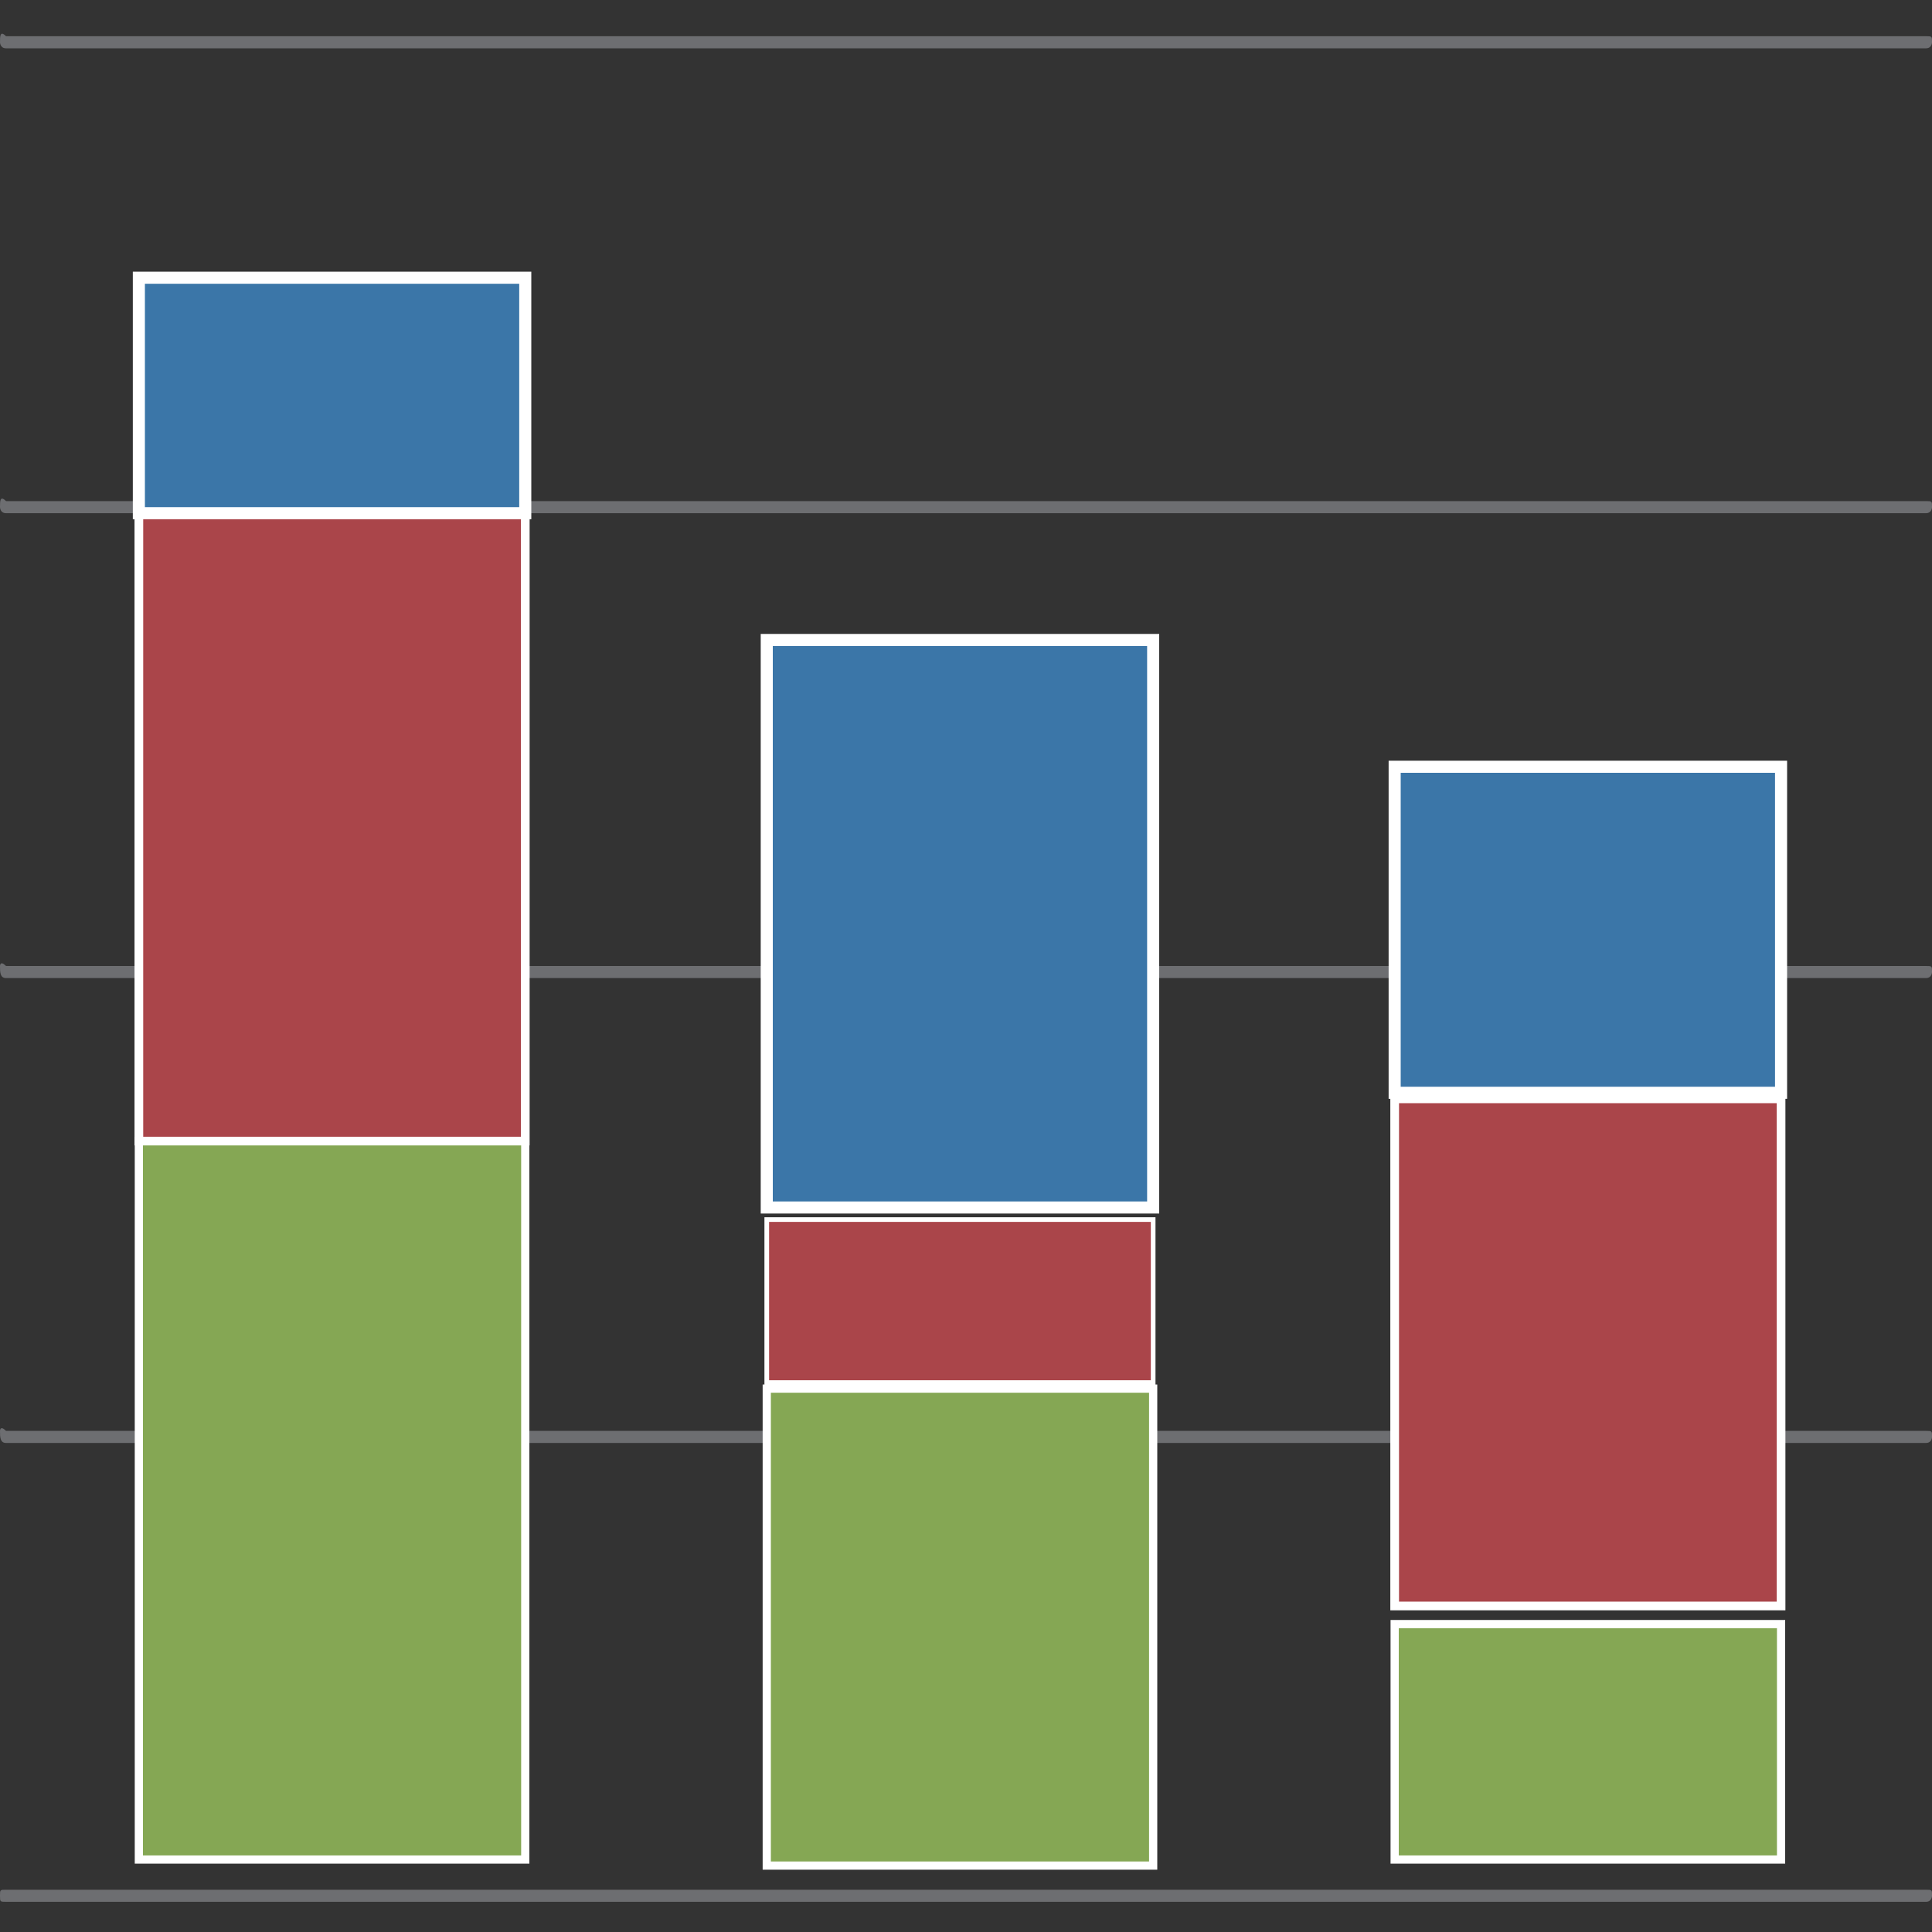 <?xml version="1.0" encoding="utf-8"?>
<!-- Generator: Adobe Illustrator 21.0.0, SVG Export Plug-In . SVG Version: 6.00 Build 0)  -->
<svg version="1.1" id="Layer_1" xmlns="http://www.w3.org/2000/svg" xmlns:xlink="http://www.w3.org/1999/xlink" x="0px" y="0px"
	 viewBox="0 0 32 32" style="enable-background:new 0 0 32 32;" xml:space="preserve">
<rect x="0" y="0" width="32" height="32" fill="#333333" stroke="none"/>
<style type="text/css">
	.st0{fill:#6D6E71;}
	.st1{fill:#85A754;stroke:#FFFFFF;stroke-width:0.136;stroke-miterlimit:10;}
	.st2{fill:#AA454A;stroke:#FFFFFF;stroke-width:0.144;stroke-miterlimit:10;}
	.st3{fill:#3B76A8;stroke:#FFFFFF;stroke-width:0.2;stroke-miterlimit:10;}
	.st4{fill:#AA454A;stroke:#FFFFFF;stroke-width:7.713800e-02;stroke-miterlimit:10;}
</style>
<g>
	<g>
		<path class="st0" d="M0.1,31.5h31.8c0.1,0,0.1-0.1,0.1-0.1c0-0.1,0-0.1-0.1-0.1H0.1C0,31.3,0,31.3,0,31.4C0,31.5,0,31.5,0.1,31.5
			L0.1,31.5z M0.1,31.5"/>
		<path class="st0" d="M0.1,23.9h31.8c0.1,0,0.1-0.1,0.1-0.1c0-0.1,0-0.1-0.1-0.1H0.1C0,23.6,0,23.7,0,23.7C0,23.8,0,23.9,0.1,23.9
			L0.1,23.9z M0.1,23.9"/>
		<path class="st0" d="M0.1,16.2h31.8c0.1,0,0.1-0.1,0.1-0.1c0-0.1,0-0.1-0.1-0.1H0.1C0,15.9,0,16,0,16C0,16.1,0,16.2,0.1,16.2
			L0.1,16.2z M0.1,16.2"/>
		<path class="st0" d="M0.1,8.5h31.8C32,8.5,32,8.4,32,8.4c0-0.1,0-0.1-0.1-0.1H0.1C0,8.2,0,8.3,0,8.4C0,8.4,0,8.5,0.1,8.5L0.1,8.5z
			 M0.1,8.5"/>
		<path class="st0" d="M0.1,0.8h31.8C32,0.8,32,0.7,32,0.7c0-0.1,0-0.1-0.1-0.1H0.1C0,0.5,0,0.6,0,0.7C0,0.7,0,0.8,0.1,0.8L0.1,0.8z
			 M0.1,0.8"/>
	</g>
	<rect x="2.3" y="18.9" class="st1" width="6.4" height="11.9"/>
	<rect x="2.3" y="8.5" class="st2" width="6.4" height="10.4"/>
	<rect x="2.3" y="4.6" class="st3" width="6.4" height="3.9"/>
	<rect x="12.7" y="23" class="st1" width="6.4" height="7.9"/>
	<rect x="12.7" y="20.2" class="st4" width="6.4" height="2.7"/>
	<rect x="12.7" y="10.6" class="st3" width="6.4" height="9.4"/>
	<rect x="23.1" y="26.9" class="st1" width="6.4" height="3.9"/>
	<rect x="23.1" y="18.2" class="st2" width="6.4" height="8.4"/>
	<rect x="23.1" y="12.7" class="st3" width="6.4" height="5.4"/>
</g>
</svg>

